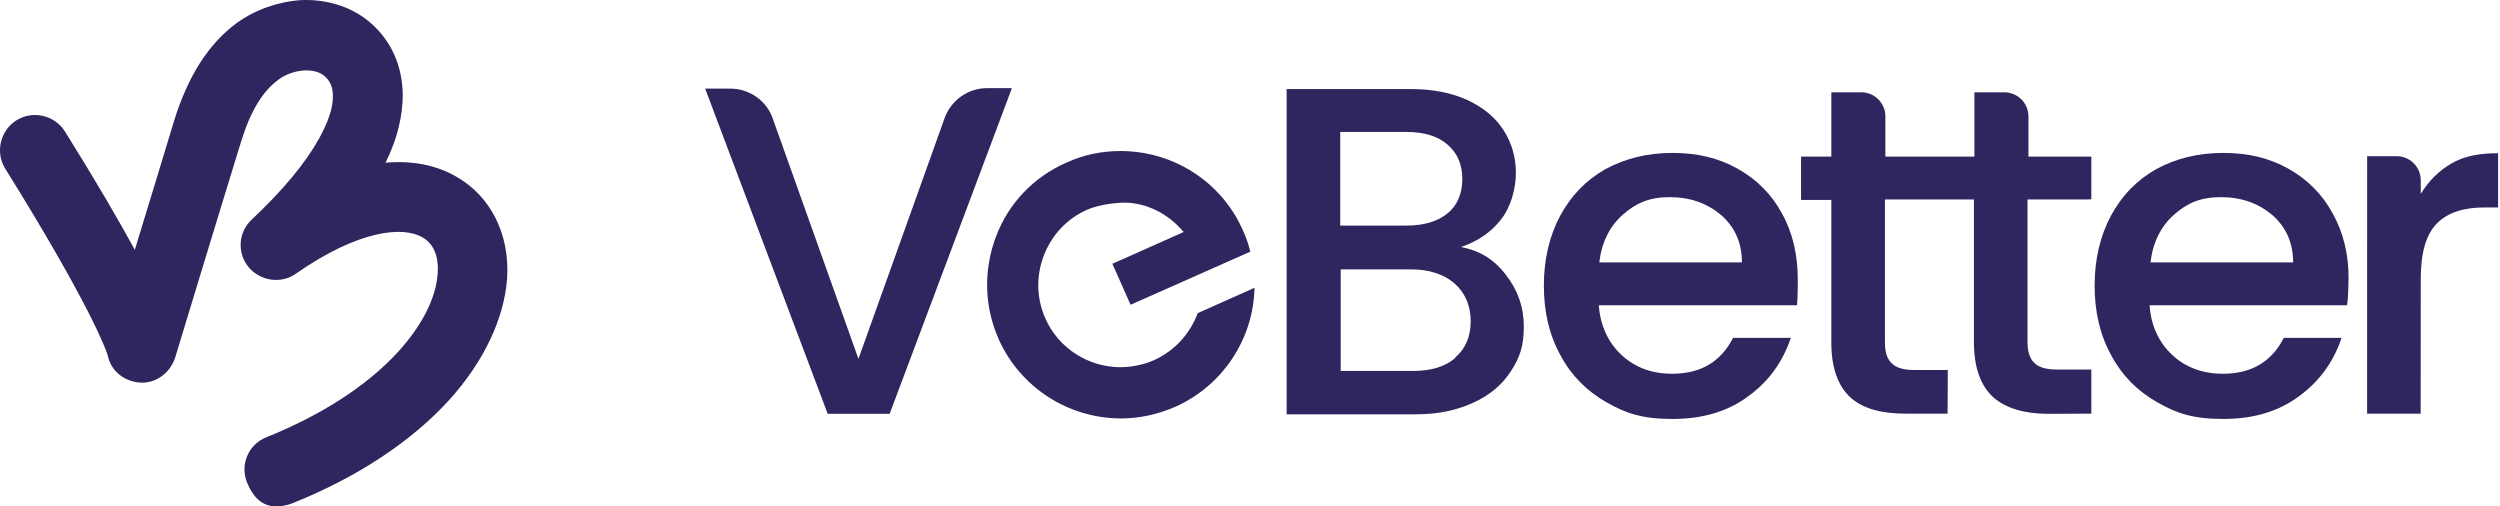 <svg width="79" height="16" viewBox="0 0 79 16" fill="none" xmlns="http://www.w3.org/2000/svg">
<path d="M31.971 2.8L28.113 13.077H26.155L22.283 2.8H23.078C23.681 2.8 24.226 3.183 24.418 3.742L27.127 11.34L29.851 3.728C30.057 3.168 30.587 2.785 31.191 2.785H31.956L31.971 2.8Z" fill="#30265F"/>
<path d="M47.578 8.674C47.961 9.16 48.153 9.705 48.153 10.323C48.153 10.942 48.02 11.31 47.74 11.737C47.475 12.149 47.078 12.488 46.562 12.723C46.047 12.959 45.458 13.092 44.766 13.092H40.658V2.814H44.575C45.282 2.814 45.87 2.932 46.386 3.168C46.886 3.403 47.269 3.727 47.52 4.125C47.77 4.522 47.902 4.964 47.902 5.465C47.902 5.965 47.74 6.554 47.431 6.937C47.122 7.335 46.695 7.629 46.165 7.806C46.724 7.909 47.181 8.169 47.564 8.655L47.578 8.674ZM42.351 7.128H44.442C45.002 7.128 45.429 6.996 45.738 6.746C46.047 6.495 46.209 6.127 46.209 5.656C46.209 5.185 46.047 4.832 45.738 4.566C45.429 4.301 45.002 4.169 44.442 4.169H42.351V7.128ZM45.988 11.295C46.312 11.015 46.474 10.633 46.474 10.147C46.474 9.661 46.297 9.249 45.959 8.954C45.62 8.66 45.149 8.512 44.59 8.512H42.366V11.722H44.648C45.223 11.722 45.664 11.59 45.988 11.31V11.295Z" fill="#30265F"/>
<path d="M56.752 9.646H50.523C50.568 10.294 50.818 10.824 51.245 11.222C51.672 11.619 52.217 11.811 52.835 11.811C53.748 11.811 54.381 11.428 54.764 10.677H56.59C56.339 11.428 55.898 12.046 55.25 12.518C54.602 13.003 53.807 13.239 52.85 13.239C51.893 13.239 51.377 13.062 50.759 12.709C50.141 12.356 49.655 11.87 49.316 11.236C48.963 10.603 48.786 9.867 48.786 9.028C48.786 8.189 48.963 7.453 49.301 6.819C49.64 6.186 50.126 5.686 50.729 5.347C51.348 5.008 52.055 4.832 52.85 4.832C53.645 4.832 54.307 4.994 54.911 5.332C55.515 5.671 55.986 6.142 56.31 6.746C56.648 7.349 56.81 8.056 56.81 8.837C56.81 9.087 56.807 9.259 56.802 9.38C56.802 9.402 56.8 9.424 56.799 9.443C56.799 9.461 56.797 9.477 56.796 9.492C56.796 9.508 56.794 9.524 56.793 9.537C56.793 9.543 56.793 9.548 56.793 9.554C56.793 9.557 56.793 9.561 56.793 9.564C56.793 9.571 56.793 9.577 56.791 9.583C56.791 9.587 56.791 9.592 56.791 9.595C56.791 9.601 56.79 9.607 56.788 9.611C56.788 9.618 56.785 9.624 56.785 9.629C56.785 9.633 56.784 9.636 56.784 9.638V9.645H56.776H56.763H56.754L56.752 9.646ZM55.044 8.277C55.044 7.659 54.808 7.158 54.381 6.79C53.939 6.422 53.409 6.23 52.761 6.23C52.114 6.23 51.687 6.422 51.274 6.79C50.862 7.158 50.612 7.659 50.538 8.292H55.044V8.277Z" fill="#30265F"/>
<path d="M66.086 6.302V4.949H64.099V3.683C64.099 3.256 63.76 2.917 63.333 2.917H62.391V4.949H59.578V3.683C59.578 3.256 59.24 2.917 58.813 2.917H57.87V4.949H56.913V6.318H57.87V10.824C57.87 11.619 58.077 12.193 58.474 12.561C58.872 12.915 59.453 13.071 60.219 13.071H61.544L61.551 11.693H60.521C60.182 11.693 59.932 11.634 59.785 11.486C59.637 11.354 59.564 11.133 59.564 10.824V6.304H62.376V10.809C62.376 11.604 62.582 12.178 62.98 12.547C63.377 12.9 63.966 13.077 64.732 13.077L66.086 13.071V11.678H65.026C64.688 11.678 64.437 11.619 64.29 11.472C64.143 11.339 64.069 11.118 64.069 10.809V6.304" fill="#30265F"/>
<path d="M74.155 9.646H67.927C67.971 10.294 68.222 10.824 68.648 11.222C69.076 11.619 69.62 11.811 70.239 11.811C71.151 11.811 71.785 11.428 72.168 10.677H73.993C73.743 11.428 73.301 12.046 72.653 12.518C72.005 13.003 71.21 13.239 70.253 13.239C69.296 13.239 68.781 13.062 68.163 12.709C67.544 12.356 67.058 11.87 66.72 11.236C66.366 10.603 66.19 9.867 66.19 9.028C66.19 8.189 66.366 7.453 66.705 6.819C67.044 6.186 67.529 5.686 68.133 5.347C68.751 5.008 69.458 4.832 70.253 4.832C71.048 4.832 71.711 4.994 72.315 5.332C72.918 5.671 73.389 6.142 73.713 6.746C74.052 7.349 74.224 8.056 74.214 8.837C74.205 9.53 74.164 9.646 74.164 9.646H74.155ZM72.462 8.277C72.462 7.659 72.226 7.158 71.799 6.79C71.358 6.422 70.828 6.23 70.18 6.23C69.532 6.23 69.105 6.422 68.693 6.79C68.28 7.158 68.03 7.659 67.956 8.292H72.462V8.277Z" fill="#30265F"/>
<path d="M77.482 5.156C77.894 4.921 78.38 4.841 78.94 4.841V6.555H78.513C77.85 6.555 77.35 6.717 77.011 7.056C76.672 7.394 76.496 7.969 76.496 8.808L76.493 13.072H74.8L74.802 4.935H75.73C76.157 4.935 76.496 5.274 76.496 5.701V6.128C76.746 5.716 77.07 5.392 77.482 5.156Z" fill="#30265F"/>
<path d="M39.642 9.086C39.613 10.72 38.626 12.193 37.139 12.855C36.594 13.091 36.02 13.223 35.431 13.223C33.753 13.223 32.236 12.237 31.559 10.72C31.102 9.69 31.073 8.541 31.471 7.481C31.868 6.421 32.663 5.596 33.694 5.14C34.239 4.89 34.813 4.772 35.416 4.772C36.8 4.772 38.096 5.449 38.877 6.568C39.024 6.774 39.156 7.01 39.274 7.275C39.377 7.496 39.451 7.716 39.51 7.952L35.726 9.631L35.151 8.335L37.301 7.378L37.403 7.329C37.36 7.278 37.32 7.234 37.286 7.201C36.8 6.686 36.123 6.374 35.416 6.406C35.057 6.427 34.655 6.497 34.356 6.627C33.722 6.904 33.237 7.422 32.987 8.07C32.737 8.718 32.751 9.424 33.031 10.058C33.444 11 34.386 11.604 35.416 11.604C35.773 11.599 36.145 11.524 36.462 11.383C37.113 11.093 37.61 10.543 37.846 9.896L39.627 9.101L39.642 9.086Z" fill="#30265F"/>
<path d="M7.809 15.256C7.573 14.682 7.853 14.034 8.427 13.813C10.18 13.107 11.608 12.179 12.579 11.119C13.345 10.28 13.787 9.396 13.831 8.631C13.86 8.248 13.787 7.747 13.345 7.497C12.727 7.143 11.343 7.261 9.355 8.645C8.884 8.984 8.221 8.881 7.853 8.439C7.485 7.983 7.529 7.335 7.956 6.937C8.943 6.01 9.649 5.156 10.076 4.39C10.371 3.86 10.533 3.389 10.518 3.021C10.518 2.756 10.43 2.55 10.253 2.402C9.929 2.123 9.252 2.181 8.795 2.52C8.295 2.888 7.912 3.521 7.618 4.478C7.029 6.378 5.541 11.281 5.541 11.281C5.394 11.767 4.938 12.12 4.437 12.091C3.937 12.061 3.51 11.737 3.406 11.237C3.362 11.075 2.862 9.661 0.167 5.332C-0.157 4.817 0.005 4.125 0.521 3.801C1.036 3.477 1.728 3.639 2.052 4.154C3.038 5.73 3.745 6.952 4.26 7.894C4.702 6.437 5.218 4.773 5.497 3.831C5.939 2.402 6.587 1.386 7.485 0.724C8.074 0.297 8.81 0.047 9.532 0.002C10.356 -0.027 11.136 0.223 11.711 0.724C12.359 1.283 12.712 2.078 12.727 2.977C12.727 3.654 12.565 4.375 12.182 5.141C13.021 5.067 13.787 5.215 14.42 5.583C15.509 6.201 16.113 7.408 16.025 8.792C15.937 10.059 15.289 11.428 14.199 12.635C13.006 13.946 11.299 15.08 9.237 15.904C9.059 15.973 8.884 16.003 8.71 16C8.268 16 7.986 15.683 7.809 15.256Z" fill="#30265F"/>
</svg>
